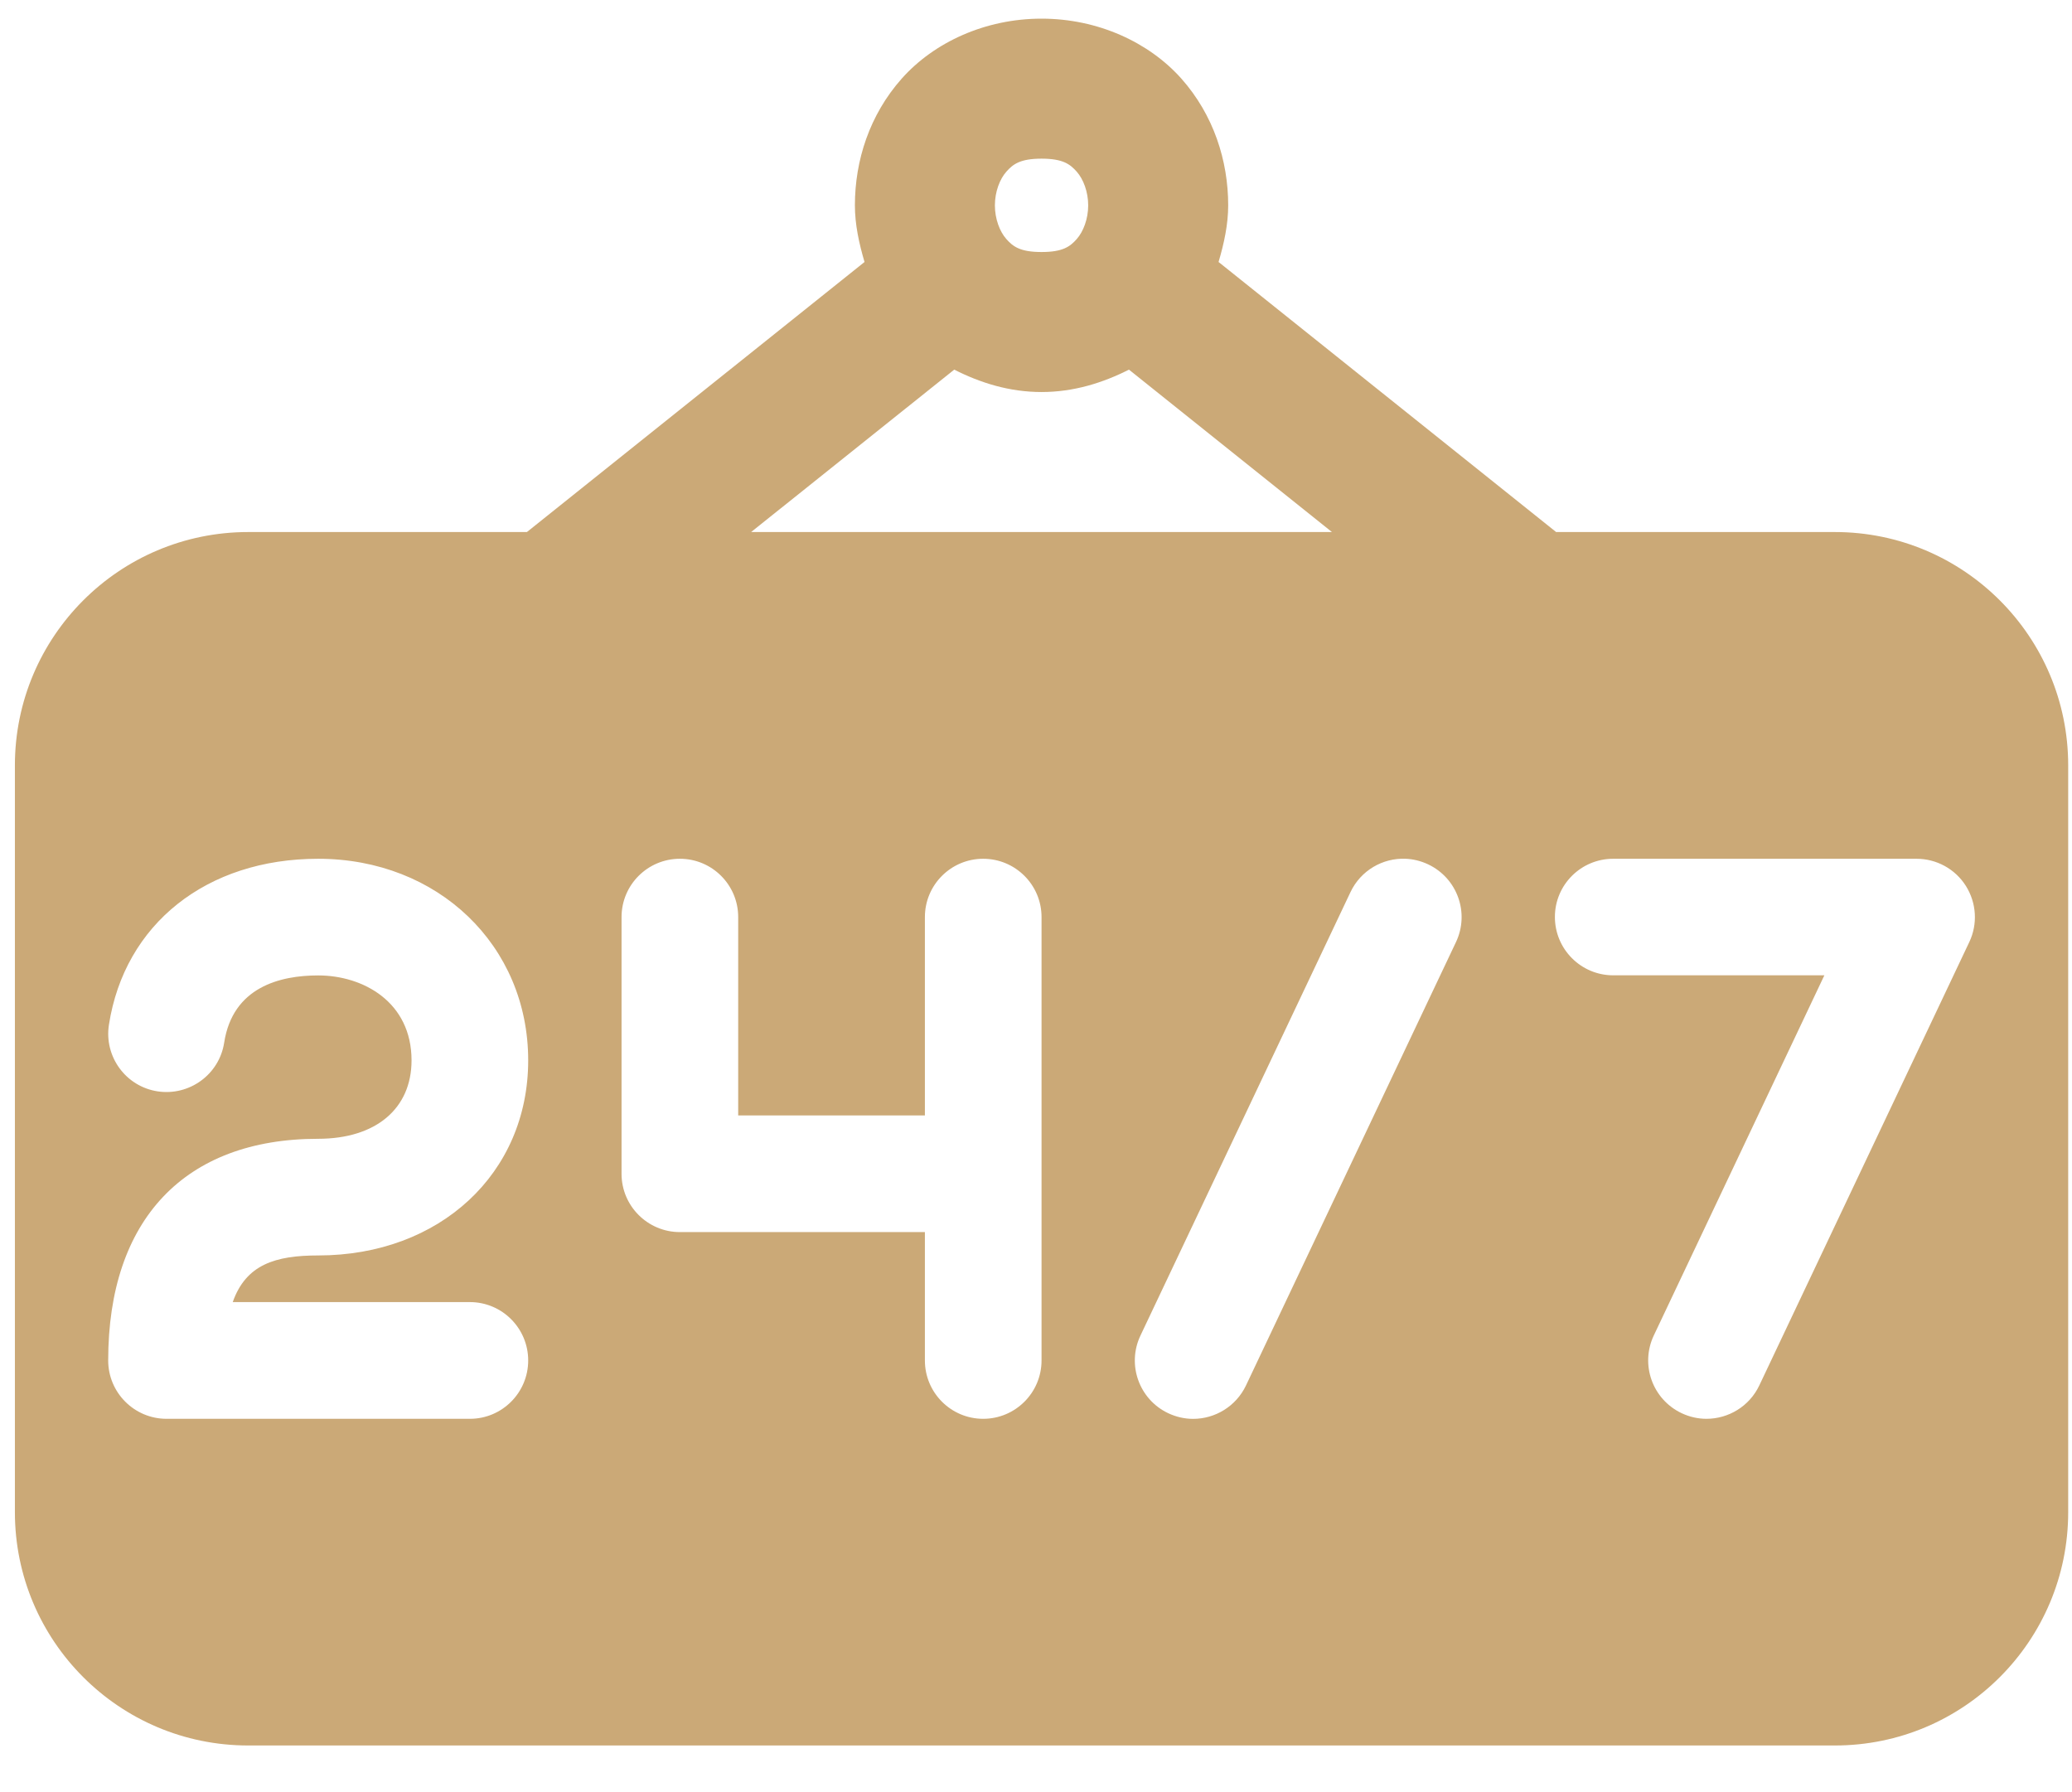 <svg width="37" height="32" viewBox="0 0 37 32" fill="none" xmlns="http://www.w3.org/2000/svg">
<path d="M18.599 0.333C17.592 0.333 16.678 0.756 16.102 1.404C15.526 2.053 15.266 2.868 15.266 3.667C15.266 4.007 15.34 4.346 15.438 4.678L9.409 9.5H4.432C2.131 9.5 0.266 11.366 0.266 13.667V27C0.266 29.301 2.131 31.167 4.432 31.167H32.766C35.066 31.167 36.932 29.301 36.932 27V13.667C36.932 11.366 35.066 9.5 32.766 9.5H27.788L21.76 4.678C21.858 4.346 21.932 4.007 21.932 3.667C21.932 2.868 21.672 2.053 21.096 1.404C20.519 0.756 19.606 0.333 18.599 0.333ZM18.599 2.833C18.981 2.833 19.109 2.932 19.227 3.065C19.345 3.198 19.432 3.424 19.432 3.667C19.432 3.91 19.345 4.136 19.227 4.269C19.109 4.402 18.981 4.5 18.599 4.5C18.217 4.5 18.089 4.402 17.971 4.269C17.853 4.136 17.766 3.91 17.766 3.667C17.766 3.424 17.853 3.198 17.971 3.065C18.089 2.932 18.217 2.833 18.599 2.833ZM17.04 6.6C17.507 6.837 18.026 7 18.599 7C19.172 7 19.692 6.837 20.16 6.6L23.785 9.5H13.413L17.04 6.6ZM5.682 15.334C7.82 15.334 9.432 16.881 9.432 18.934C9.432 20.951 7.855 22.417 5.682 22.417C4.922 22.417 4.393 22.576 4.156 23.25H8.391C8.966 23.25 9.432 23.717 9.432 24.292C9.432 24.867 8.966 25.334 8.391 25.334H2.974C2.399 25.334 1.932 24.867 1.932 24.292C1.932 21.776 3.299 20.334 5.682 20.334C6.71 20.334 7.349 19.797 7.349 18.934C7.349 17.891 6.485 17.417 5.682 17.417C5.001 17.417 4.156 17.625 4.003 18.618C3.915 19.187 3.381 19.573 2.814 19.487C2.246 19.4 1.857 18.867 1.945 18.299C2.224 16.497 3.691 15.334 5.682 15.334ZM12.141 15.334C12.716 15.334 13.182 15.8 13.182 16.375V19.917H16.516V16.375C16.516 15.8 16.982 15.334 17.557 15.334C18.132 15.334 18.599 15.8 18.599 16.375V24.292C18.599 24.867 18.132 25.334 17.557 25.334C16.982 25.334 16.516 24.867 16.516 24.292V22H12.141C11.566 22 11.099 21.534 11.099 20.959V16.375C11.099 15.8 11.566 15.334 12.141 15.334ZM25.101 15.334C25.236 15.339 25.373 15.373 25.503 15.434C26.024 15.681 26.246 16.301 26 16.821L22.25 24.738C22.071 25.114 21.696 25.335 21.306 25.335C21.157 25.335 21.006 25.302 20.861 25.234C20.341 24.988 20.119 24.367 20.365 23.848L24.115 15.931C24.299 15.541 24.695 15.316 25.101 15.334ZM28.807 15.334H34.224C34.581 15.334 34.914 15.516 35.105 15.819C35.295 16.121 35.319 16.499 35.166 16.821L31.416 24.738C31.238 25.114 30.862 25.334 30.472 25.334C30.323 25.334 30.172 25.301 30.028 25.233C29.508 24.986 29.286 24.366 29.532 23.846L32.578 17.415H28.807C28.232 17.415 27.766 16.948 27.766 16.373C27.766 15.799 28.232 15.334 28.807 15.334Z" fill="#CBA977"/>
</svg>
